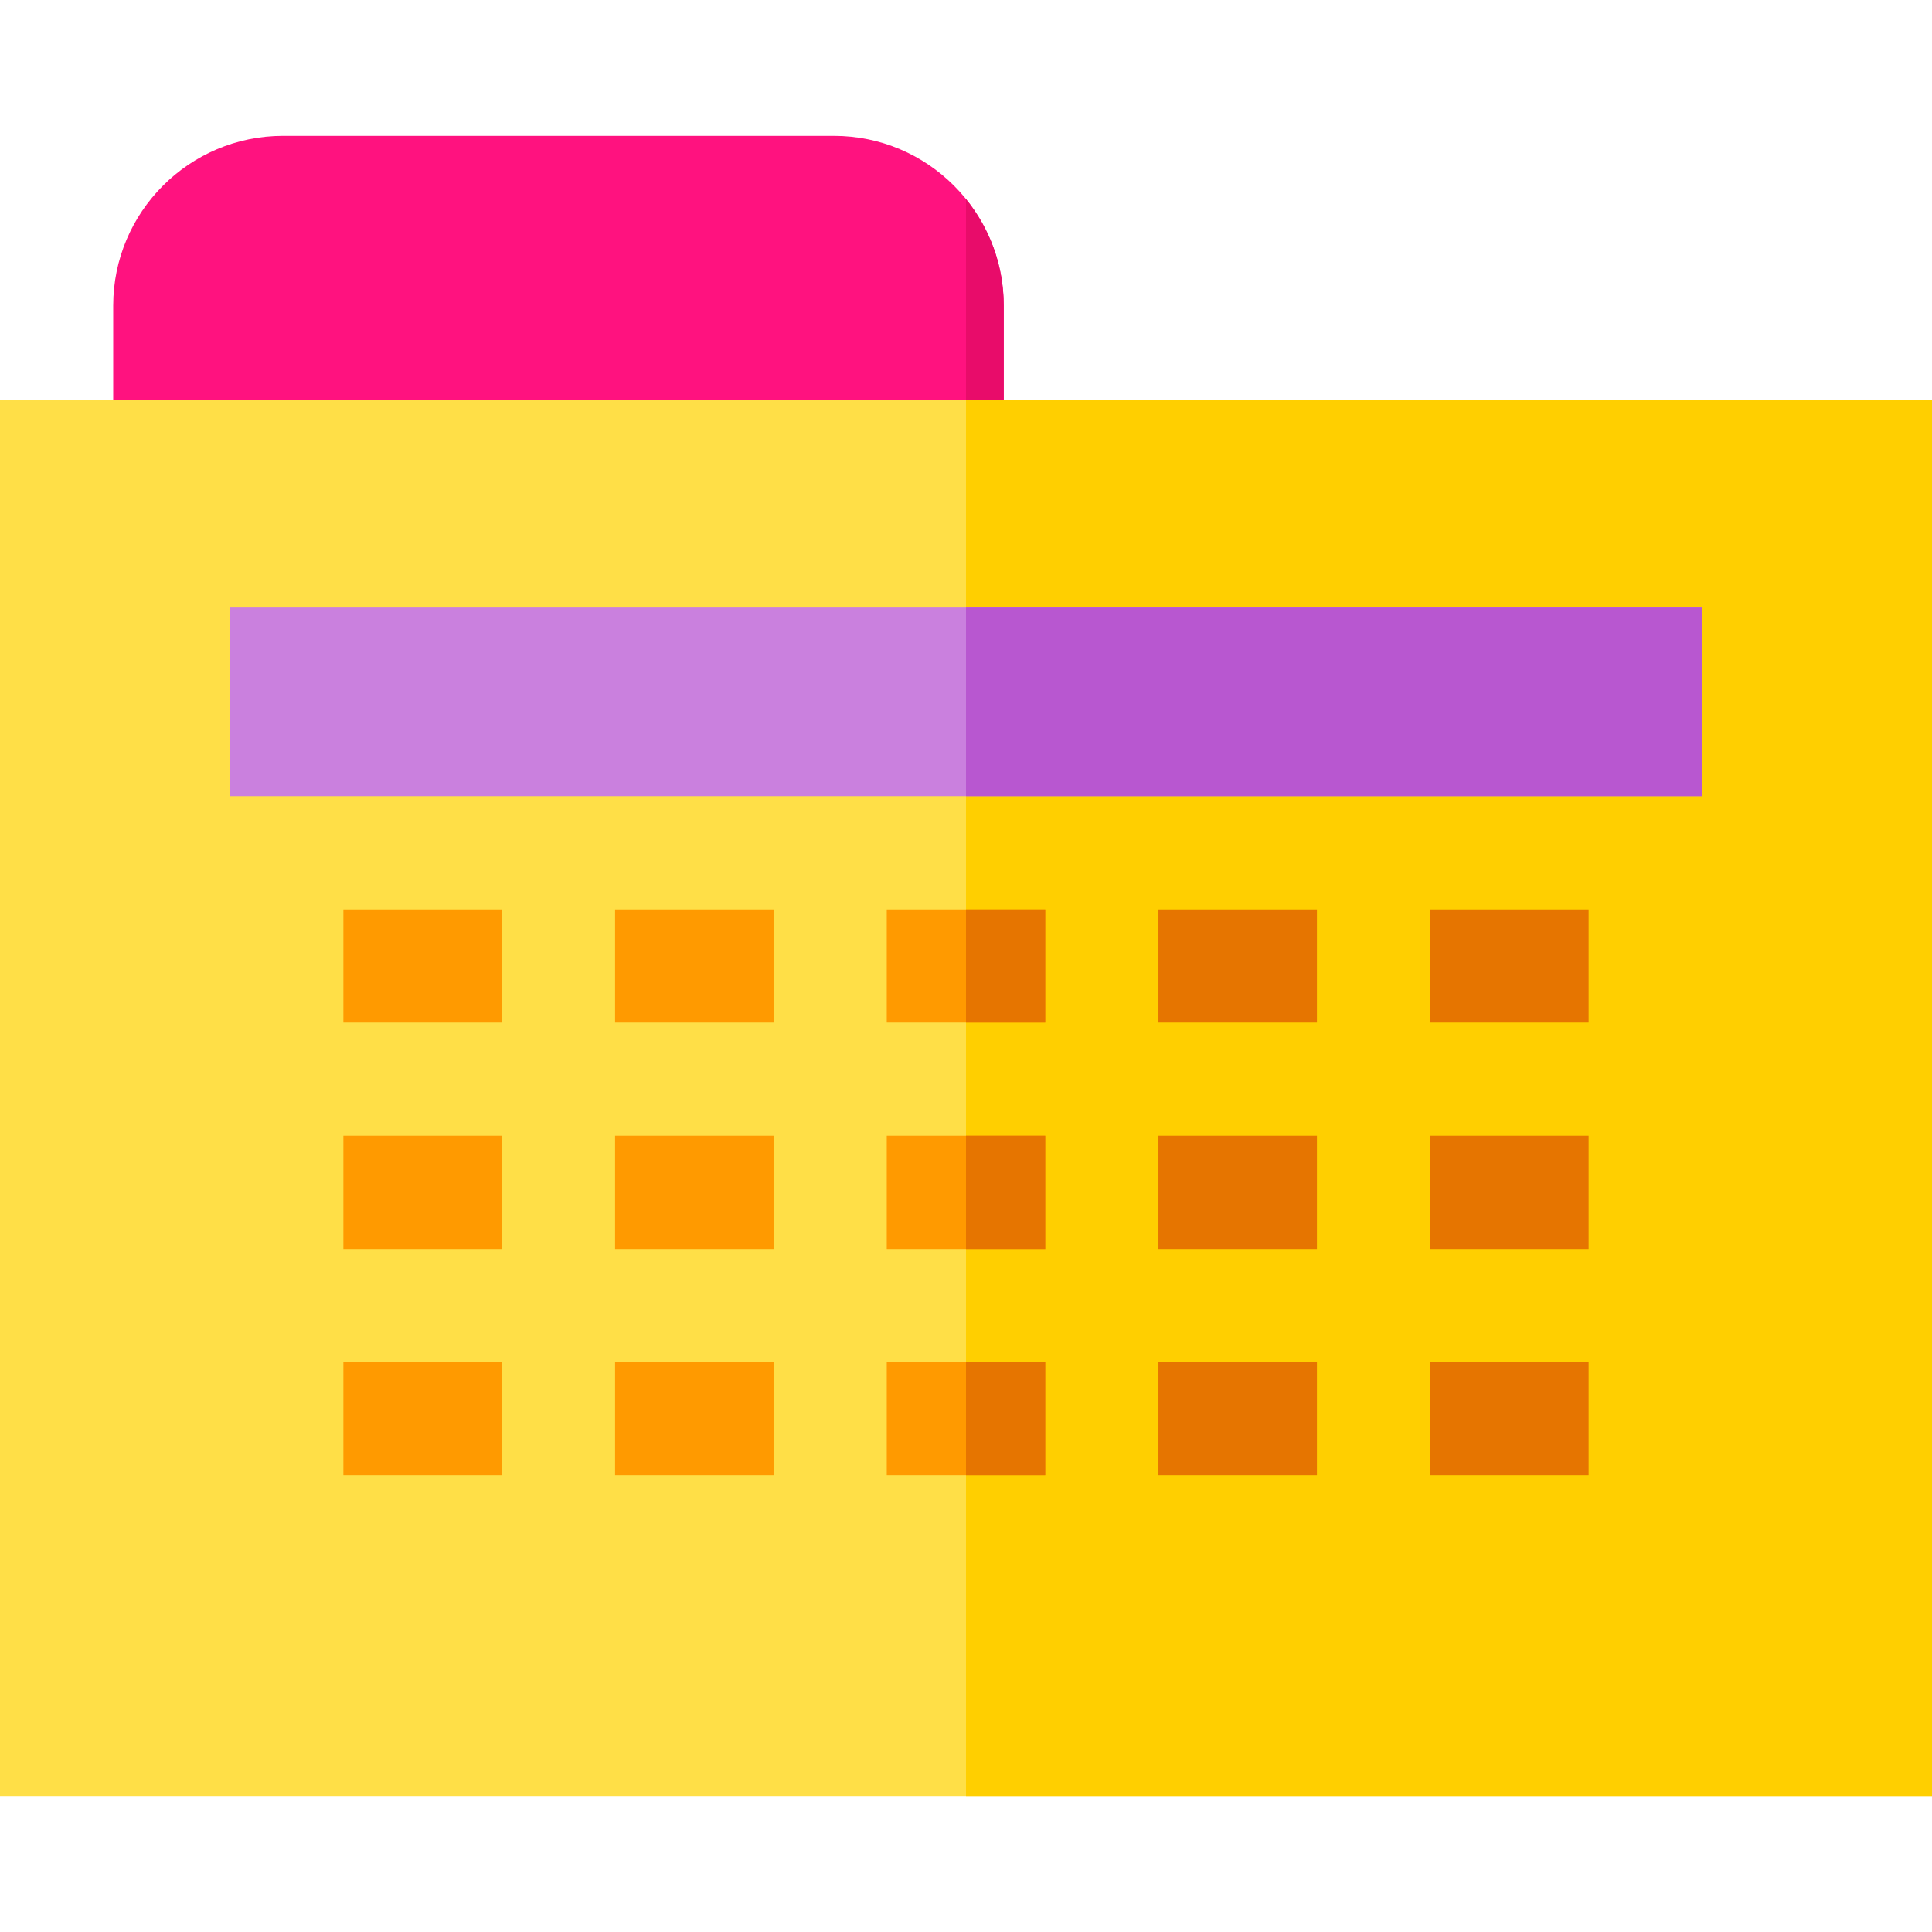 <?xml version="1.0" encoding="iso-8859-1"?>
<!-- Generator: Adobe Illustrator 19.0.0, SVG Export Plug-In . SVG Version: 6.00 Build 0)  -->
<svg version="1.1" id="Capa_1" xmlns="http://www.w3.org/2000/svg" xmlns:xlink="http://www.w3.org/1999/xlink" x="0px" y="0px"
	 viewBox="0 0 512 512" style="enable-background:new 0 0 512 512;" xml:space="preserve">
<path style="fill:#FF127F;" d="M266,136H30V81c0-24.813,20.187-45,45-45h146c24.813,0,45,20.187,45,45V136z"/>
<path style="fill:#E80C6A;" d="M256,52.76V136h10V81C266,70.312,262.248,60.487,256,52.76z"/>
<path style="fill:#FFDF47;" d="M512,476H0V106h512V476z"/>
<rect x="256" y="106" style="fill:#FFCF00;" width="256" height="370"/>
<g>
	<rect x="235" y="241" style="fill:#FF9A00;" width="42" height="30"/>
	<rect x="163" y="241" style="fill:#FF9A00;" width="42" height="30"/>
	<rect x="163" y="361" style="fill:#FF9A00;" width="42" height="30"/>
	<rect x="91" y="301" style="fill:#FF9A00;" width="42" height="30"/>
	<rect x="91" y="361" style="fill:#FF9A00;" width="42" height="30"/>
	<rect x="91" y="241" style="fill:#FF9A00;" width="42" height="30"/>
	<rect x="235" y="301" style="fill:#FF9A00;" width="42" height="30"/>
	<rect x="163" y="301" style="fill:#FF9A00;" width="42" height="30"/>
	<rect x="235" y="361" style="fill:#FF9A00;" width="42" height="30"/>
</g>
<rect x="61" y="161" style="fill:#CA80DE;" width="390" height="50"/>
<g>
	<rect x="379" y="241" style="fill:#E67500;" width="42" height="30"/>
	<rect x="379" y="301" style="fill:#E67500;" width="42" height="30"/>
	<rect x="379" y="361" style="fill:#E67500;" width="42" height="30"/>
	<rect x="307" y="241" style="fill:#E67500;" width="42" height="30"/>
	<rect x="307" y="361" style="fill:#E67500;" width="42" height="30"/>
	<rect x="307" y="301" style="fill:#E67500;" width="42" height="30"/>
</g>
<rect x="256" y="161" style="fill:#B857D0;" width="195" height="50"/>
<g>
	<rect x="256" y="241" style="fill:#E67500;" width="21" height="30"/>
	<rect x="256" y="301" style="fill:#E67500;" width="21" height="30"/>
	<rect x="256" y="361" style="fill:#E67500;" width="21" height="30"/>
</g>
<g>
</g>
<g>
</g>
<g>
</g>
<g>
</g>
<g>
</g>
<g>
</g>
<g>
</g>
<g>
</g>
<g>
</g>
<g>
</g>
<g>
</g>
<g>
</g>
<g>
</g>
<g>
</g>
<g>
</g>
</svg>
